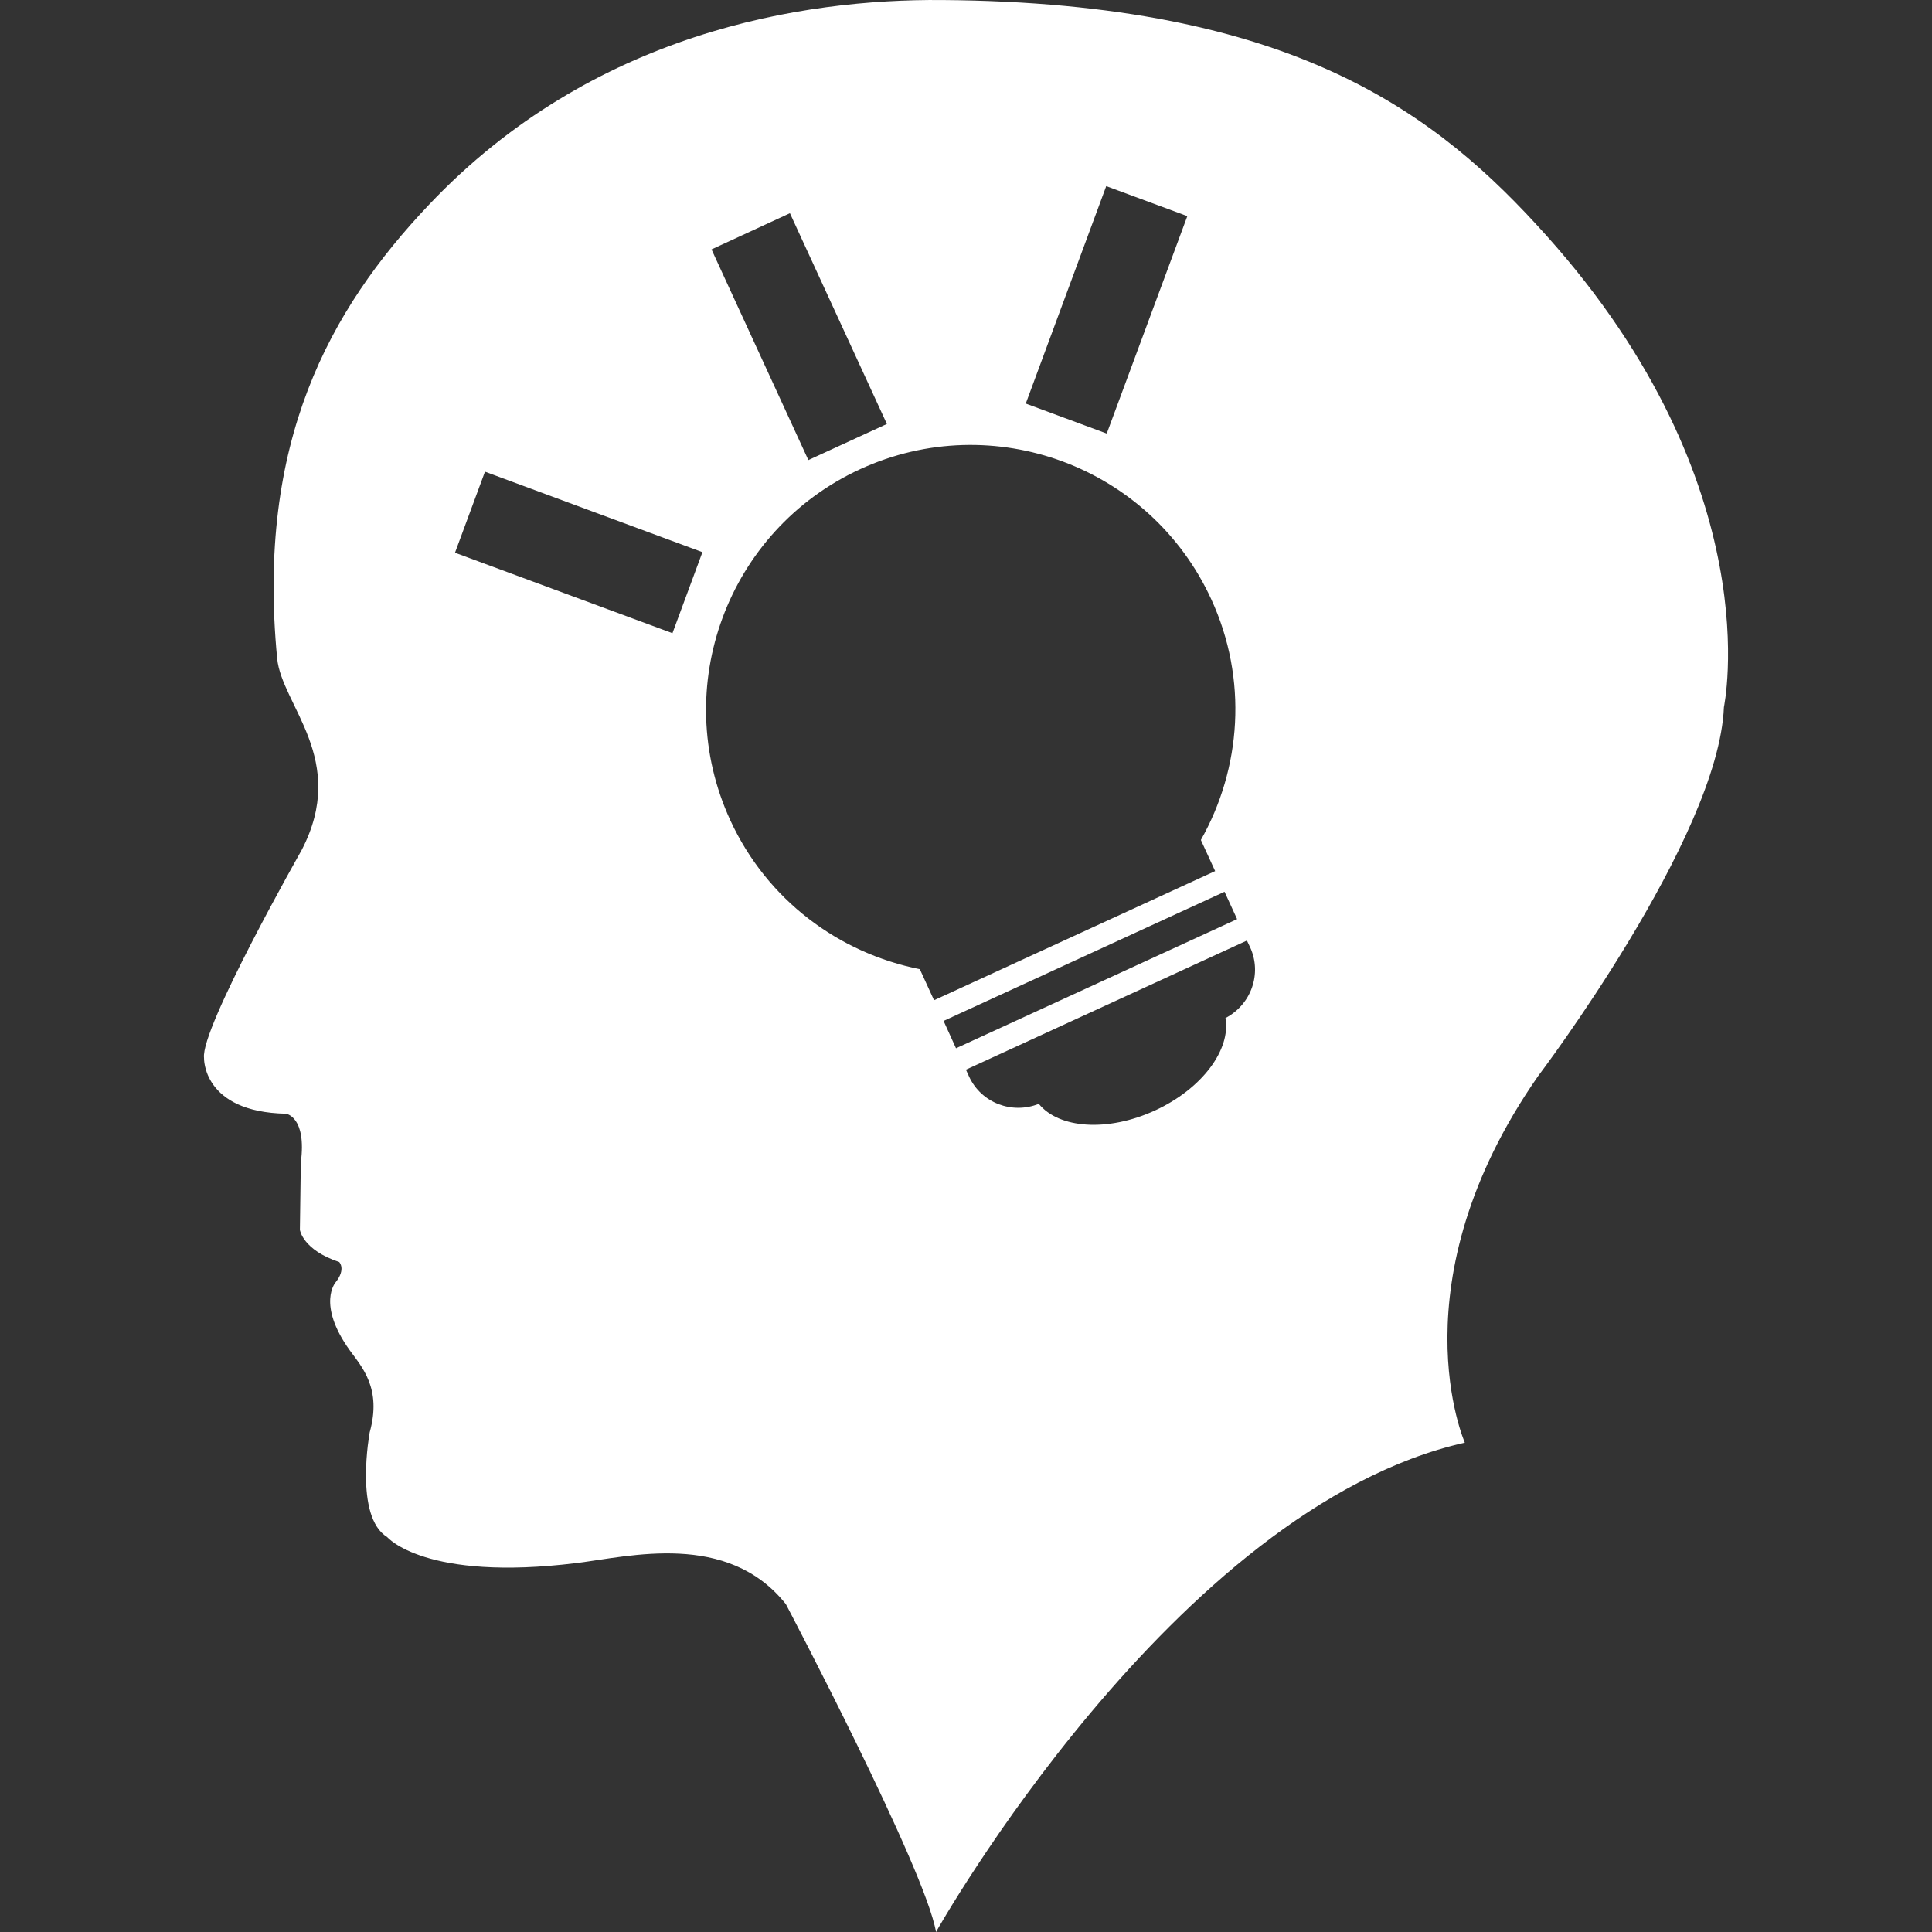 <?xml version="1.0" encoding="iso-8859-1"?>
<!-- Generator: Adobe Illustrator 16.0.0, SVG Export Plug-In . SVG Version: 6.00 Build 0)  -->
<!DOCTYPE svg PUBLIC "-//W3C//DTD SVG 1.1//EN" "http://www.w3.org/Graphics/SVG/1.1/DTD/svg11.dtd">
<svg xmlns="http://www.w3.org/2000/svg" xmlns:xlink="http://www.w3.org/1999/xlink" version="1.1" id="Capa_1" x="0px" y="0px" width="512px" height="512px" viewBox="0 0 222.505 222.504" style="enable-background:new 0 0 222.505 222.504;" xml:space="preserve">
<rect x="0" y="0" width="222.505" height="222.504" fill="#333333" stroke="none"/>
<g>
	<path d="M178.088,27.119c-12.472-13.917-28.939-26.832-69.641-27.116c-15.9-0.127-40.187,3.635-59.078,23.611   C37.938,35.677,29.526,50.918,31.92,75.829c0.52,5.406,8.24,11.659,2.813,22.091c0,0-11.644,20.502-11.236,23.912   c0,0-0.213,6.236,9.434,6.432c0,0,2.412,0.312,1.714,5.627l-0.106,7.748c0,0,0.308,2.306,4.528,3.707c0,0,0.804,0.804-0.402,2.322   c0,0-2.223,2.477,1.608,7.832c1.418,1.95,3.712,4.409,2.305,9.457c0,0-1.809,9.729,2.01,12.059c0,0,4.345,5.153,21.817,2.996   c6.1-0.75,17.377-3.706,24.104,4.734c0,0,16.071,30.535,17.289,37.758c0,0,27.426-48.822,60.904-56.358   c0,0-8.157-18.389,8.429-42.203c0,0,20.8-27.432,21.409-42.501C198.527,81.441,204.019,56.049,178.088,27.119z M127.403,21.435   l9.339,3.455l-9.28,25.041l-9.327-3.452L127.403,21.435z M90.975,24.556l11.166,24.272l-9.043,4.158L81.943,28.723L90.975,24.556z    M77.445,72.924l-25.043-9.269l3.452-9.333l25.044,9.269L77.445,72.924z M107.572,115.195l-1.638-3.576   c-9.279-1.844-17.578-7.917-21.828-17.153c-7.028-15.294-0.331-33.399,14.96-40.433c15.303-7.028,33.396-0.325,40.43,14.975   c4.25,9.235,3.452,19.508-1.194,27.733l1.644,3.582L107.572,115.195z M108.671,117.577l32.356-14.874l1.448,3.153l-32.374,14.871   L108.671,117.577z M141.134,117.246c0.644,3.618-2.678,8.146-8.128,10.651c-5.438,2.494-11.053,2.081-13.37-0.769   c-3.091,1.229-6.632-0.106-8.032-3.15l-0.361-0.786l32.362-14.871l0.372,0.78C145.371,112.151,144.083,115.704,141.134,117.246z" fill="#FFFFFF"/>
</g>
<g>
</g>
<g>
</g>
<g>
</g>
<g>
</g>
<g>
</g>
<g>
</g>
<g>
</g>
<g>
</g>
<g>
</g>
<g>
</g>
<g>
</g>
<g>
</g>
<g>
</g>
<g>
</g>
<g>
</g>
</svg>
